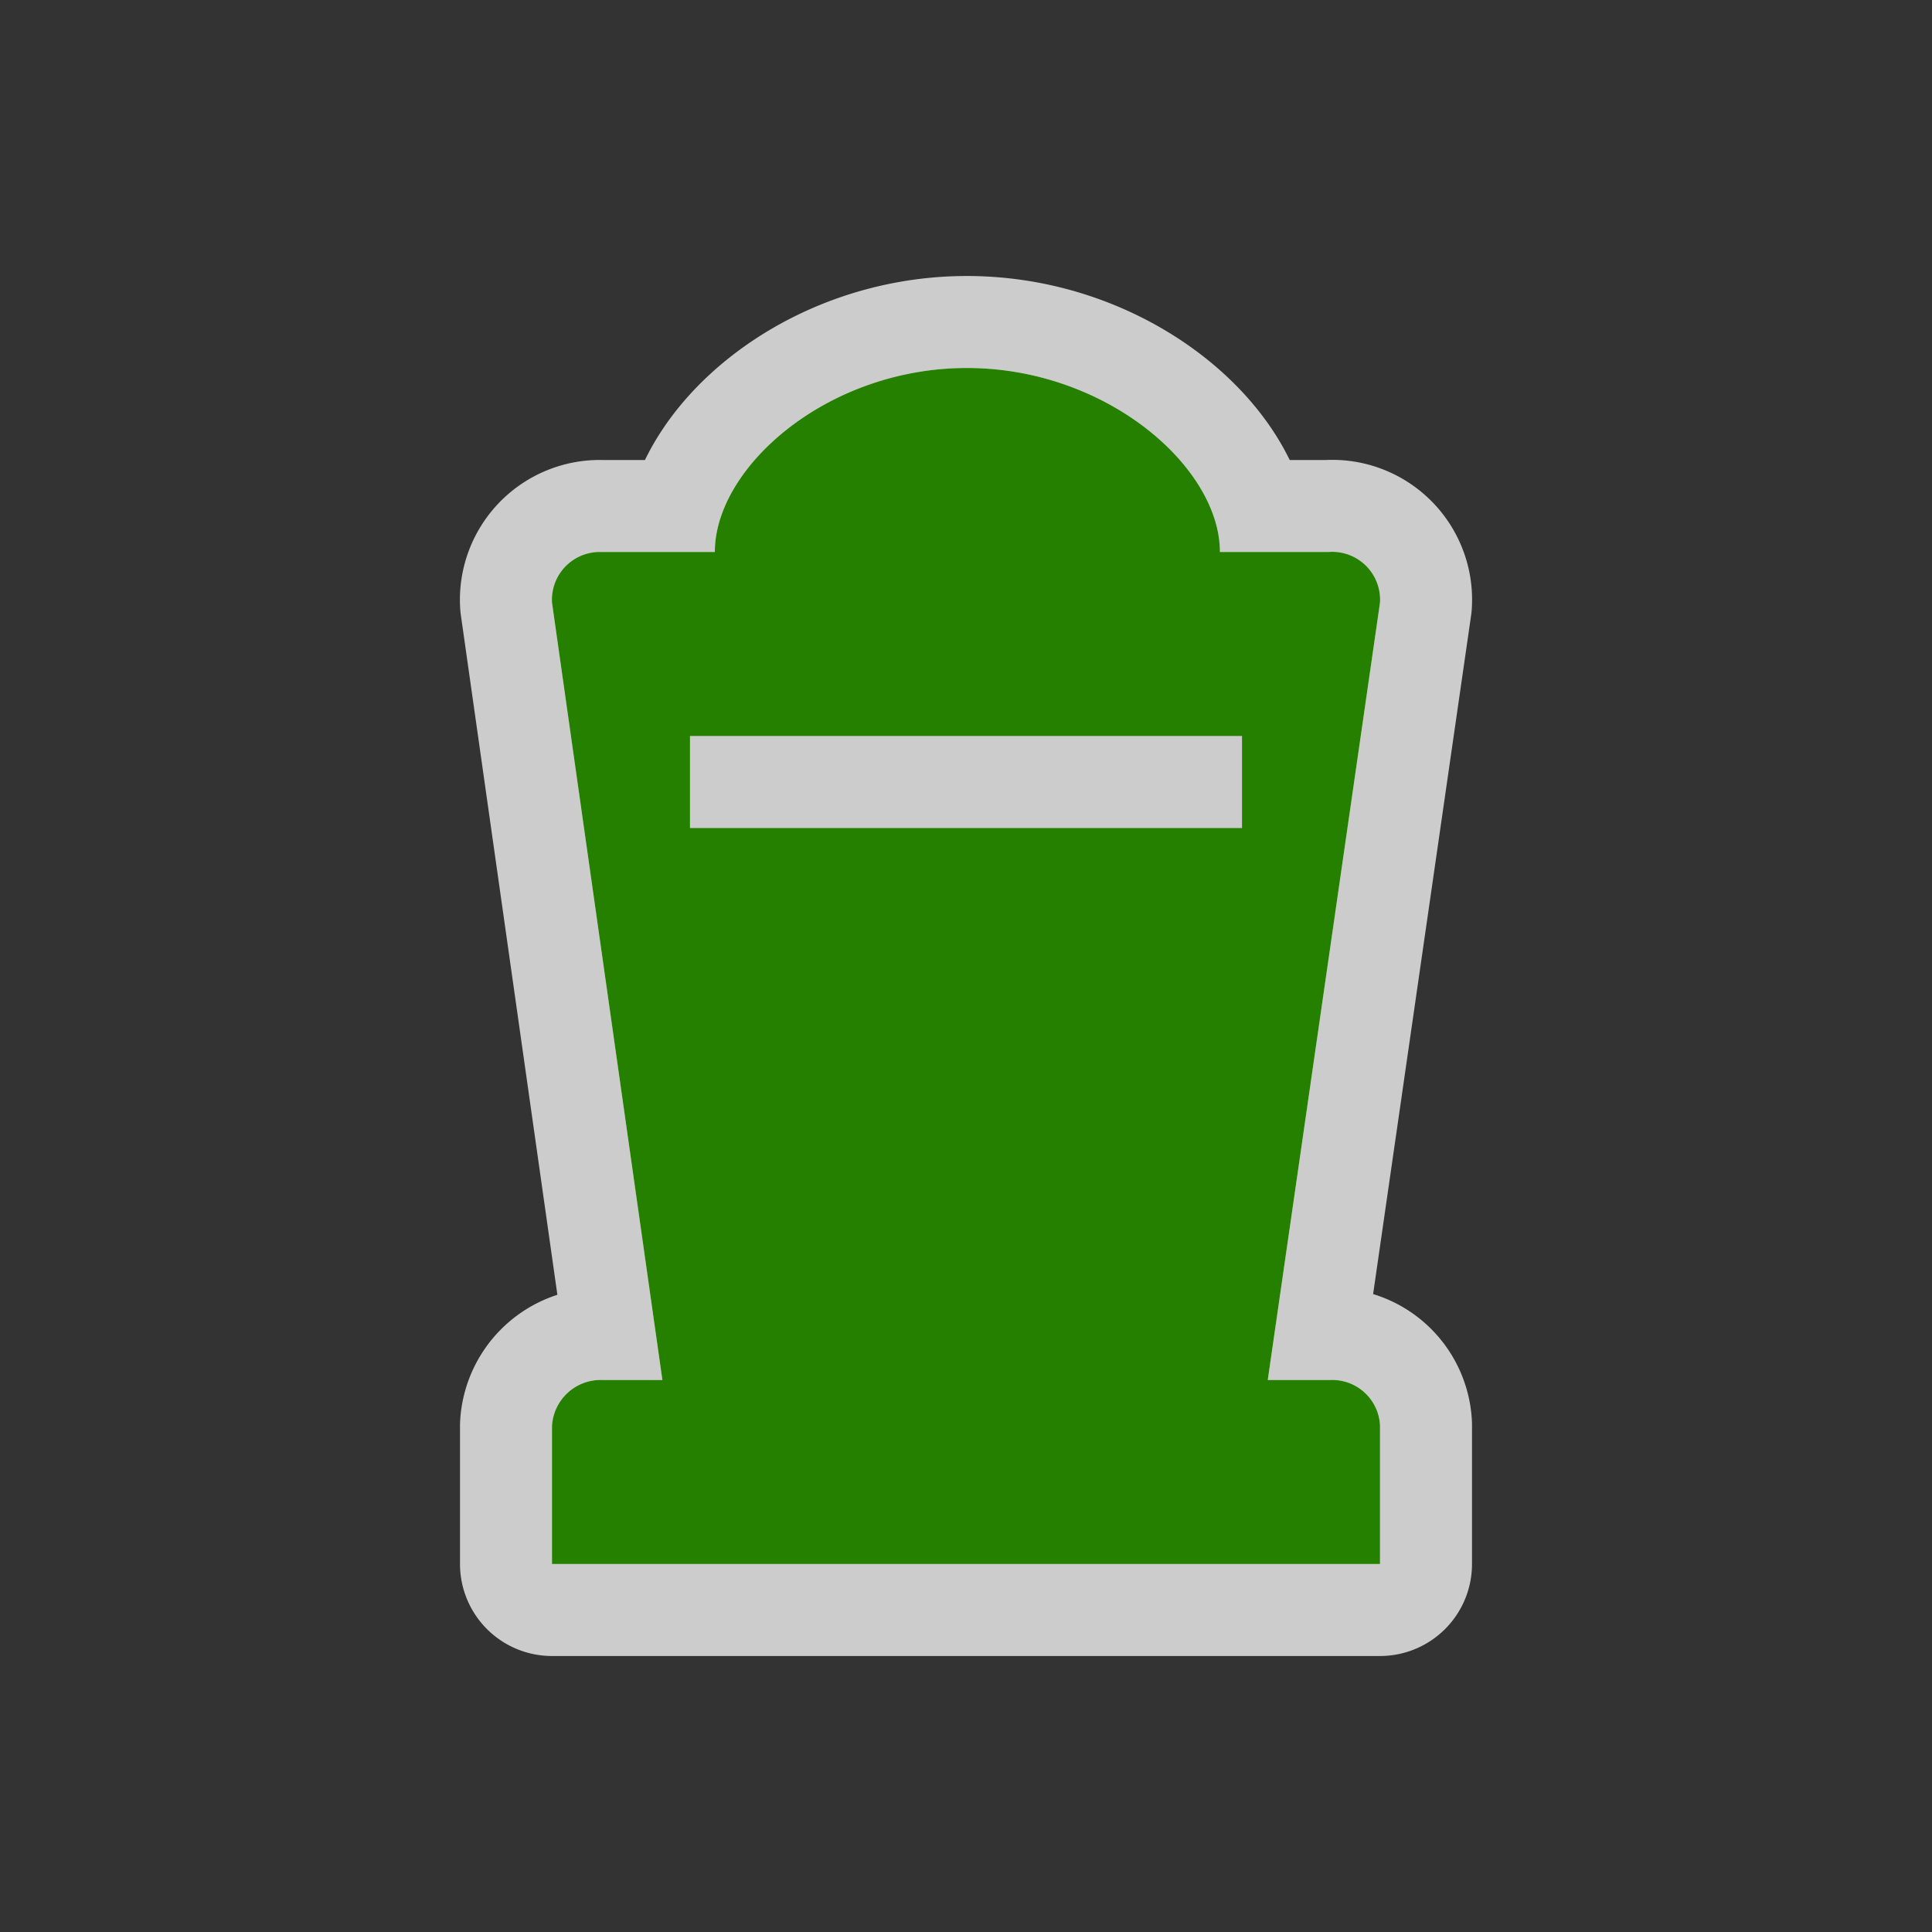 <svg xmlns="http://www.w3.org/2000/svg" viewBox="0 0 21 21" height="21" width="21"><rect x="0" y="0" width="21" height="21" fill="#333333" stroke="none"/><title>cemetery-15.svg</title><path fill="none" d="M0 0h21v21H0z"/><path fill="rgba(255,255,255,0.75)" d="M14.46 15h-.68L15 6.55a.52.52 0 0 0-.56-.55h-1.18c0-.92-1.23-2-2.75-2S7.77 5.08 7.77 6H6.54a.52.52 0 0 0-.54.55L7.2 15h-.65a.53.53 0 0 0-.55.5V17h9v-1.51a.52.52 0 0 0-.54-.49zM7.5 8h6v1h-6V8z" stroke="rgba(255,255,255,0.75)" stroke-width="2" stroke-linejoin="round"/><path fill="#268000" d="M14.46 15h-.68L15 6.55a.52.52 0 0 0-.56-.55h-1.18c0-.92-1.23-2-2.75-2S7.77 5.08 7.77 6H6.54a.52.52 0 0 0-.54.55L7.2 15h-.65a.53.53 0 0 0-.55.5V17h9v-1.51a.52.52 0 0 0-.54-.49zM7.5 8h6v1h-6V8z"/></svg>
